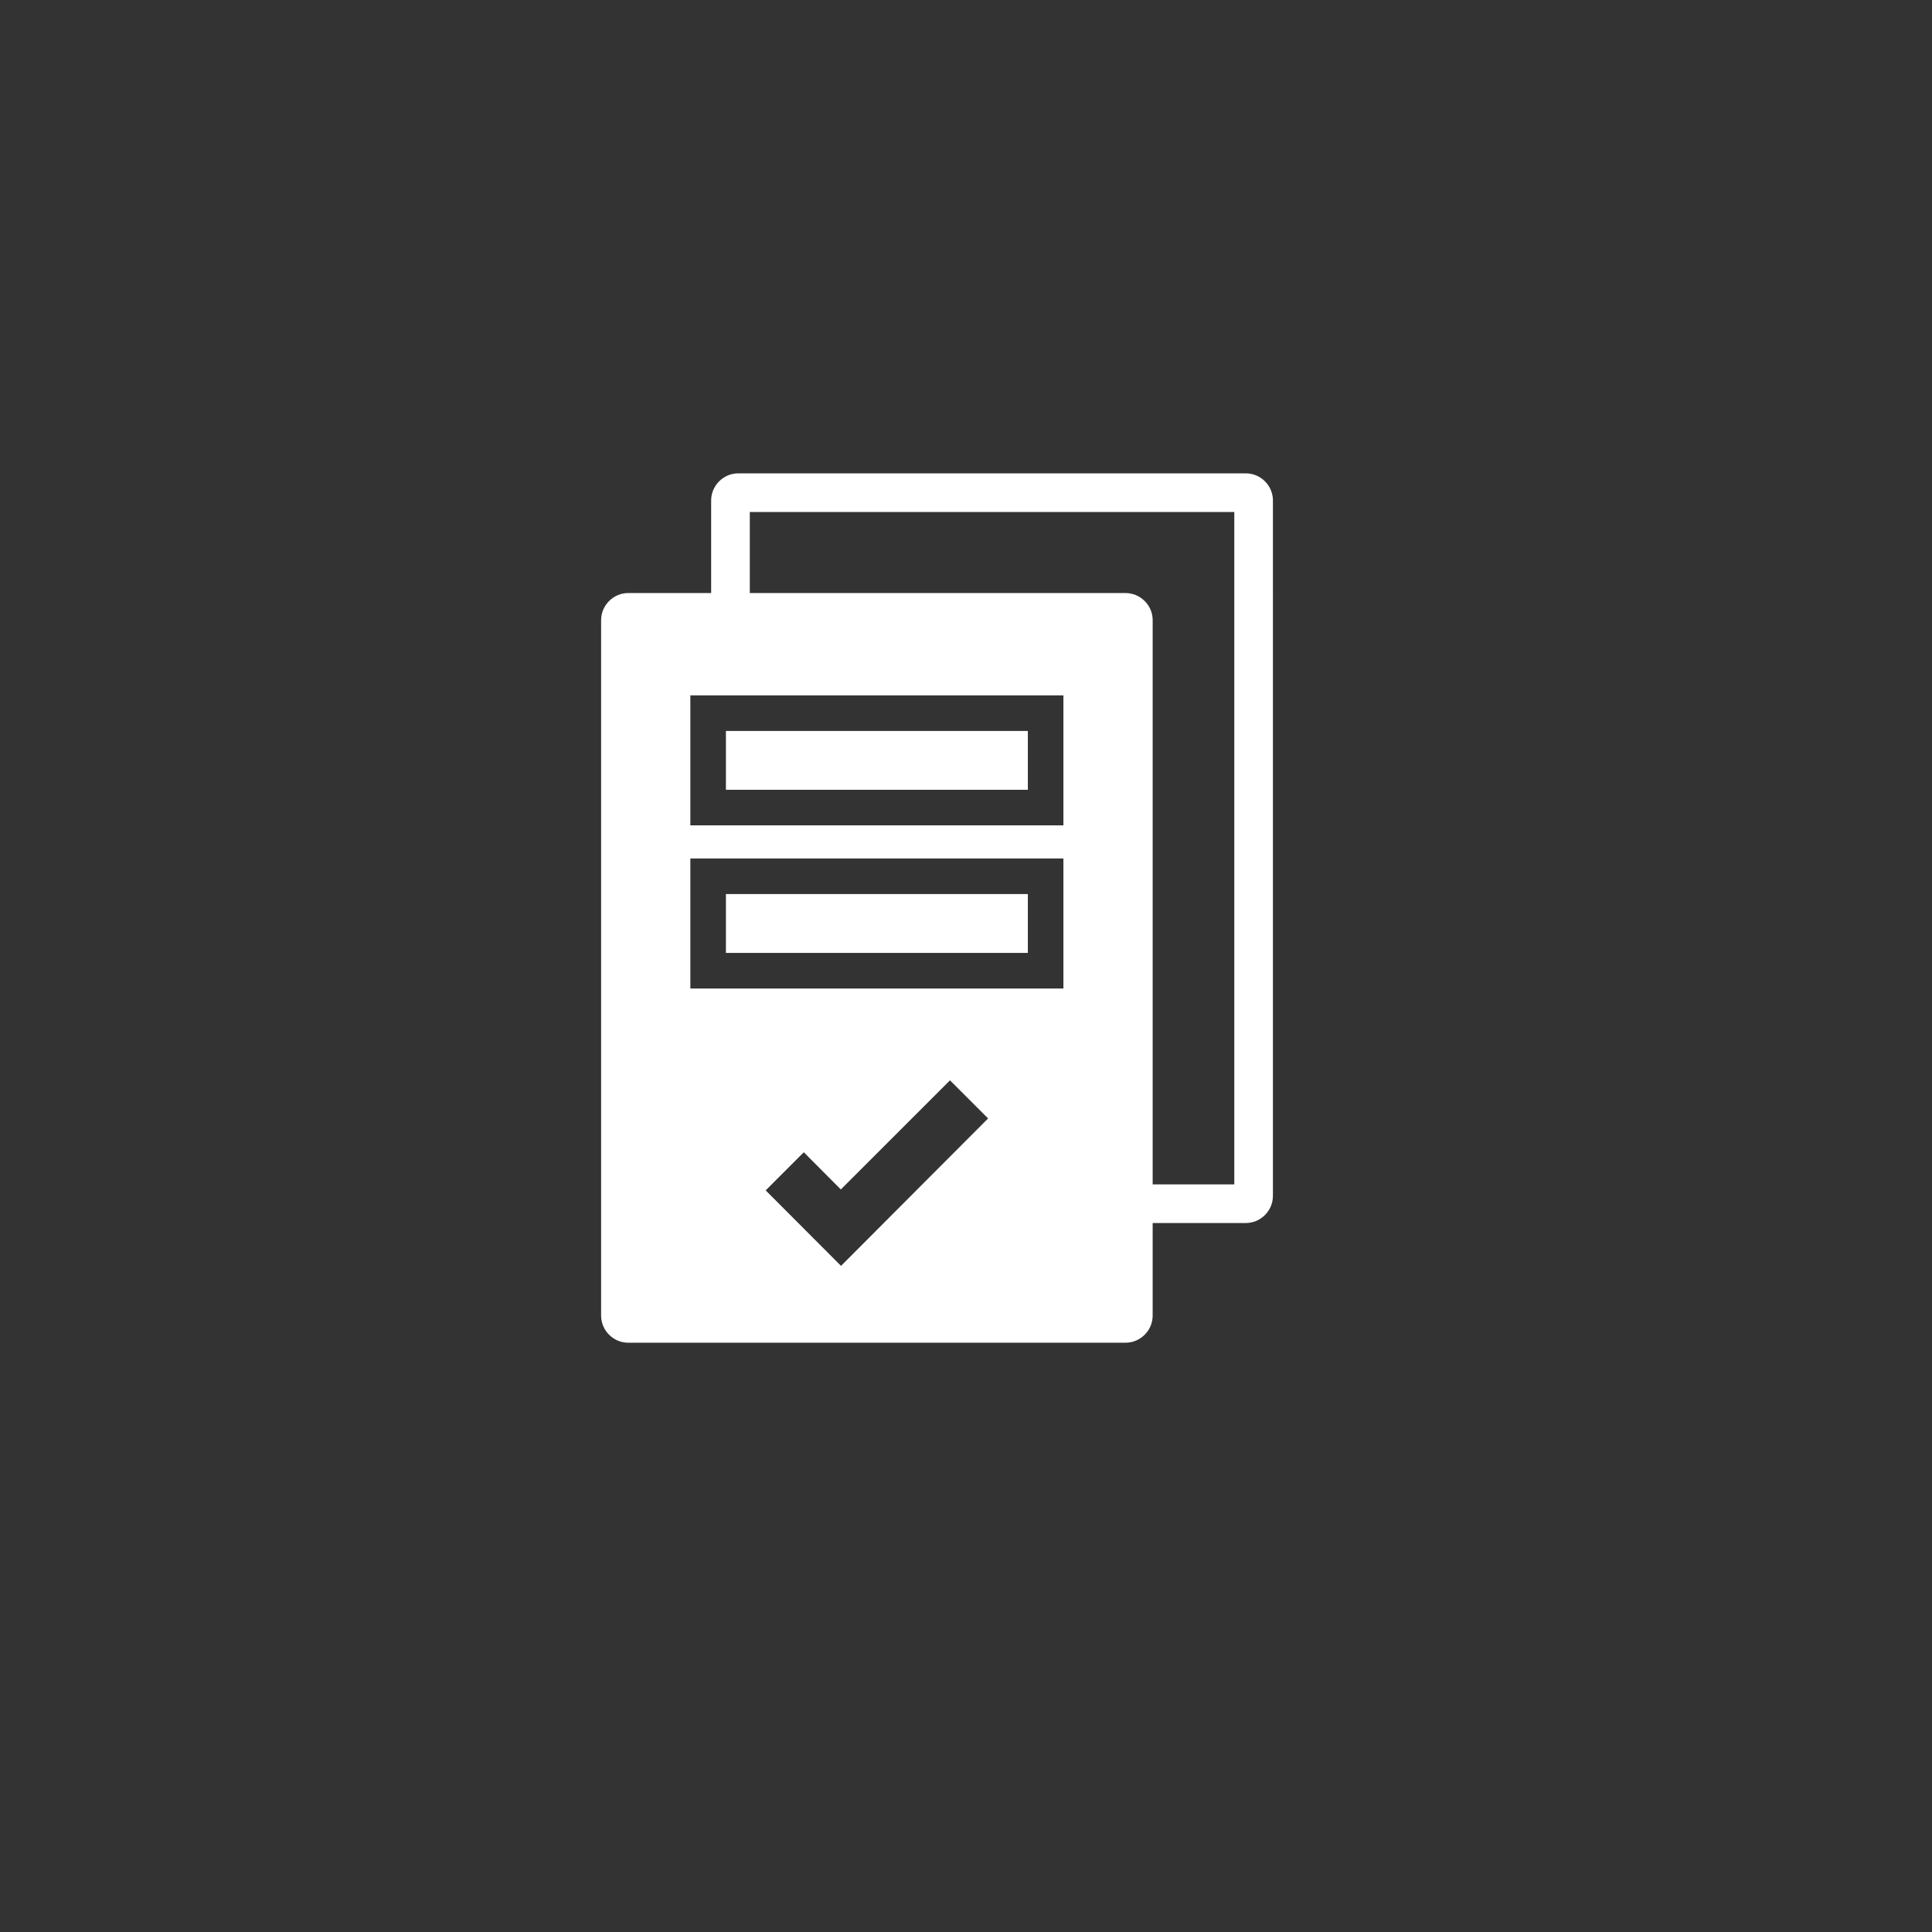 <svg xmlns="http://www.w3.org/2000/svg" xmlns:xlink="http://www.w3.org/1999/xlink" version="1.1" x="0px" y="0px" viewBox="-47 -44 200 200" xml:space="preserve" style="background: #333" width="200px"><rect x="-47" y="-44" width="200" height="200" fill="#333333" stroke="none"/><path fill="#fff" d="M81.961,5H29.43c-1.546,0-2.812,1.266-2.812,2.812v9.579h-8.579c-1.547,0-2.812,1.265-2.812,2.812v71.984  c0,1.546,1.266,2.812,2.812,2.812h51.472c1.546,0,2.812-1.266,2.812-2.812v-9.58h9.638c1.546,0,2.812-1.266,2.812-2.812V7.812  C84.774,6.266,83.508,5,81.961,5z M40.062,87.043l-7.799-7.815l3.946-3.947l3.834,3.852l11.3-11.298l3.945,3.945L40.062,87.043z   M63.084,58.328H24.465V44.869h38.619V58.328z M63.084,41.441H24.465V27.985h38.619V41.441z M80.772,78.606h-8.448V20.204  c0-1.547-1.266-2.812-2.812-2.812H30.62V9.002h50.153V78.606z"/><rect fill="#fff" x="28.147" y="31.669" width="31.256" height="6.089"/><rect fill="#fff" x="28.147" y="48.552" width="31.256" height="6.093"/></svg>